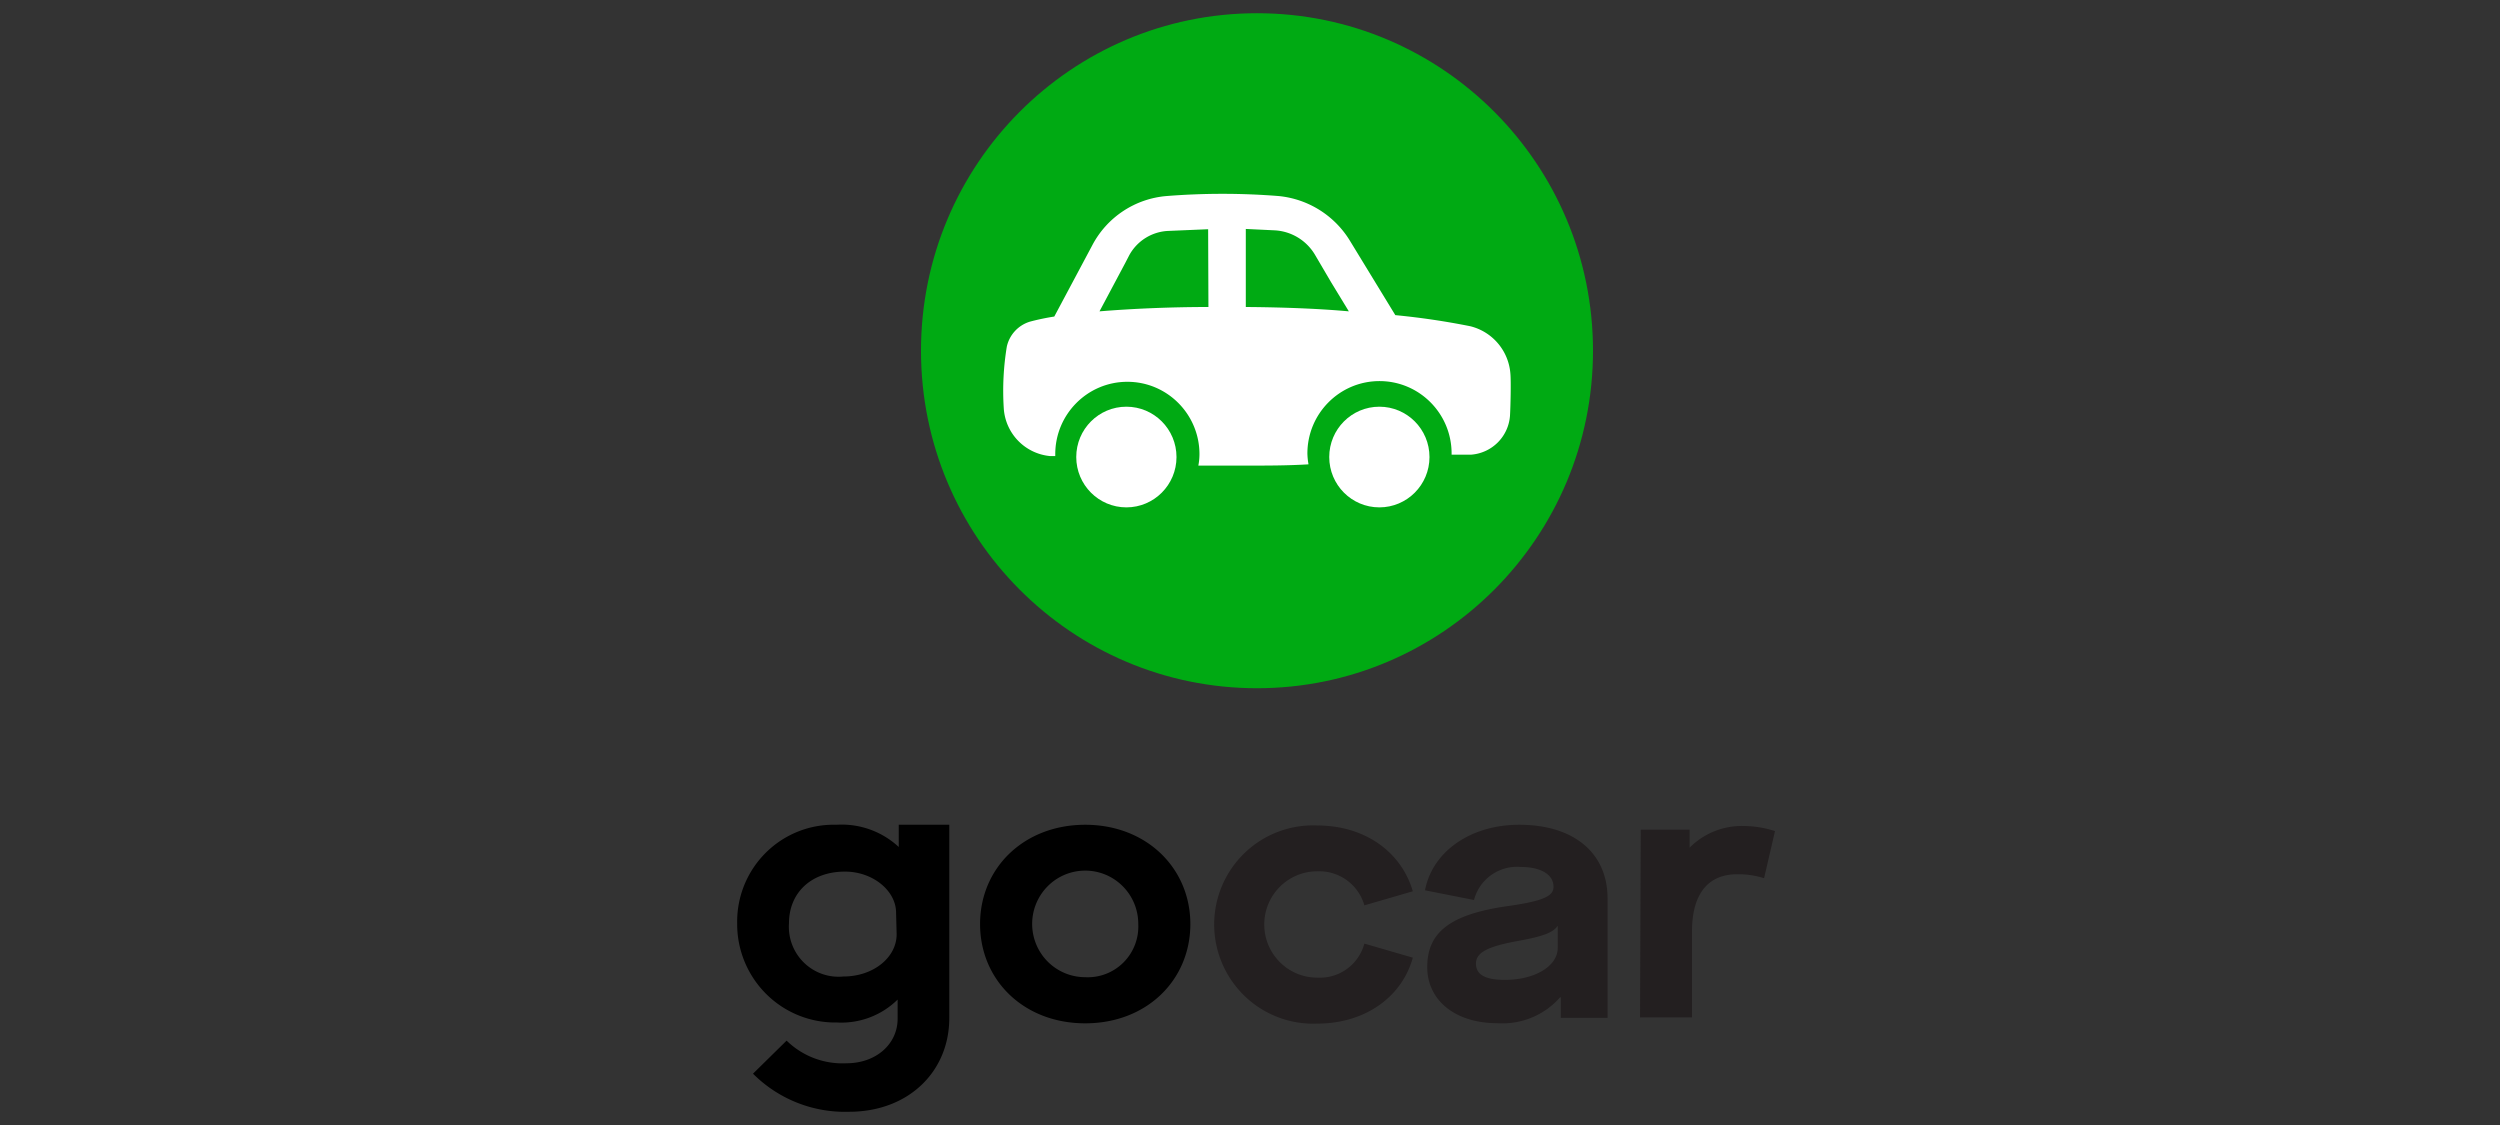 <svg xmlns="http://www.w3.org/2000/svg" width="200" height="90" viewBox="0 0 200 90">
    <rect x="0" y="0" width="200" height="90" fill="#333333" stroke="none"/>
    <g fill="none" fill-rule="nonzero" transform="translate(58)">
        <path fill="#000" d="M33.062 73.924a4.264 4.264 0 0 0-2.612-3.947 4.231 4.231 0 0 0-4.63.917 4.278 4.278 0 0 0-.925 4.648 4.245 4.245 0 0 0 3.923 2.634 4.033 4.033 0 0 0 3.061-1.18 4.071 4.071 0 0 0 1.183-3.072m-12.656 0c0-4.5 3.517-7.943 8.412-7.943 4.894 0 8.41 3.465 8.41 7.943 0 4.477-3.482 7.942-8.41 7.942s-8.412-3.465-8.412-7.942M13.731 74.745c0 1.856-1.87 3.375-4.256 3.375a3.965 3.965 0 0 1-3.161-1.11 4.004 4.004 0 0 1-1.196-3.142c0-2.453 1.781-4.14 4.48-4.14 2.24 0 4.088 1.54 4.088 3.285l.045 1.732zm.168-8.764v1.778a6.702 6.702 0 0 0-4.984-1.778 7.698 7.698 0 0 0-5.646 2.232 7.77 7.77 0 0 0-2.295 5.643 7.893 7.893 0 0 0 2.324 5.665 7.822 7.822 0 0 0 5.662 2.278 6.402 6.402 0 0 0 4.85-1.834v1.53c0 2.059-1.759 3.566-4.077 3.566a6.39 6.39 0 0 1-4.805-1.811L2.24 85.894a10.391 10.391 0 0 0 7.683 3.048c4.76 0 8.02-3.217 8.02-7.503V65.98h-4.044z"/>
        <path fill="#231F20" d="M39.133 73.912a7.96 7.96 0 0 1 2.457-5.694 7.887 7.887 0 0 1 5.786-2.18c3.797 0 6.72 2.092 7.65 5.264l-3.876 1.125a3.754 3.754 0 0 0-3.774-2.722c-2.338 0-4.234 1.904-4.234 4.252 0 2.35 1.896 4.253 4.234 4.253a3.686 3.686 0 0 0 3.774-2.722l3.876 1.124c-.874 3.173-3.853 5.277-7.65 5.277a7.899 7.899 0 0 1-5.818-2.22 7.971 7.971 0 0 1-2.425-5.757zM56.18 77.366c0-2.767 1.802-4.241 6.551-4.894 2.789-.404 3.55-.798 3.55-1.53 0-1-1.041-1.586-2.643-1.586A3.552 3.552 0 0 0 59.92 72L56 71.224c.594-3.117 3.662-5.243 7.538-5.243 4.368 0 7.067 2.25 7.067 5.895v9.551h-3.741v-1.642h-.056a6.135 6.135 0 0 1-5.04 2.07c-3.338 0-5.589-1.823-5.589-4.489zm10.438-1.53V74.06c-.37.54-1.12.844-3.181 1.215-2.453.45-3.36.933-3.36 1.811 0 .878.728 1.305 2.307 1.305 2.408 0 4.234-1.103 4.234-2.554zM73.26 66.375h3.908v1.44a5.877 5.877 0 0 1 4.39-1.733c.83.011 1.653.148 2.442.406l-.874 3.768a6.849 6.849 0 0 0-2.161-.315c-2.24 0-3.607 1.474-3.607 4.59v6.863h-4.155l.056-15.019z"/>
        <ellipse cx="42.56" cy="28.058" fill="#00AA13" rx="26.88" ry="27"/>
        <path fill="#FFF" d="M62.832 29.902a4.236 4.236 0 0 0-3.203-3.802 59.378 59.378 0 0 0-6.003-.889l-3.618-5.928a7.534 7.534 0 0 0-5.723-3.6 56.722 56.722 0 0 0-8.96 0 7.402 7.402 0 0 0-5.936 3.926l-3.047 5.715c-.652.101-1.299.236-1.937.405a2.695 2.695 0 0 0-1.86 2.002 21.853 21.853 0 0 0-.246 4.894 4.098 4.098 0 0 0 3.685 3.859h.437v-.147c0-3.2 2.582-5.793 5.768-5.793 3.185 0 5.768 2.594 5.768 5.793a4.836 4.836 0 0 1-.09.912h3.674c1.747 0 3.483 0 5.14-.102a5.536 5.536 0 0 1-.089-.866c0-3.2 2.582-5.793 5.768-5.793s5.768 2.593 5.768 5.793v.09h1.59a3.368 3.368 0 0 0 3.08-3.093c.045-.72.09-2.79.034-3.375zM38.674 24.56c-3.17 0-6.228.146-8.714.348l2.06-3.87.314-.607a3.74 3.74 0 0 1 3.114-1.957l3.203-.136.023 6.222zm2.99 0v-6.244l2.33.112a3.996 3.996 0 0 1 3.18 1.913l1.322 2.25 1.411 2.317c-2.475-.224-5.342-.326-8.243-.348z"/>
        <ellipse cx="32.11" cy="36.563" fill="#FFF" rx="4.01" ry="4.027"/>
        <ellipse cx="52.349" cy="36.563" fill="#FFF" rx="4.01" ry="4.027"/>
    </g>
</svg>
